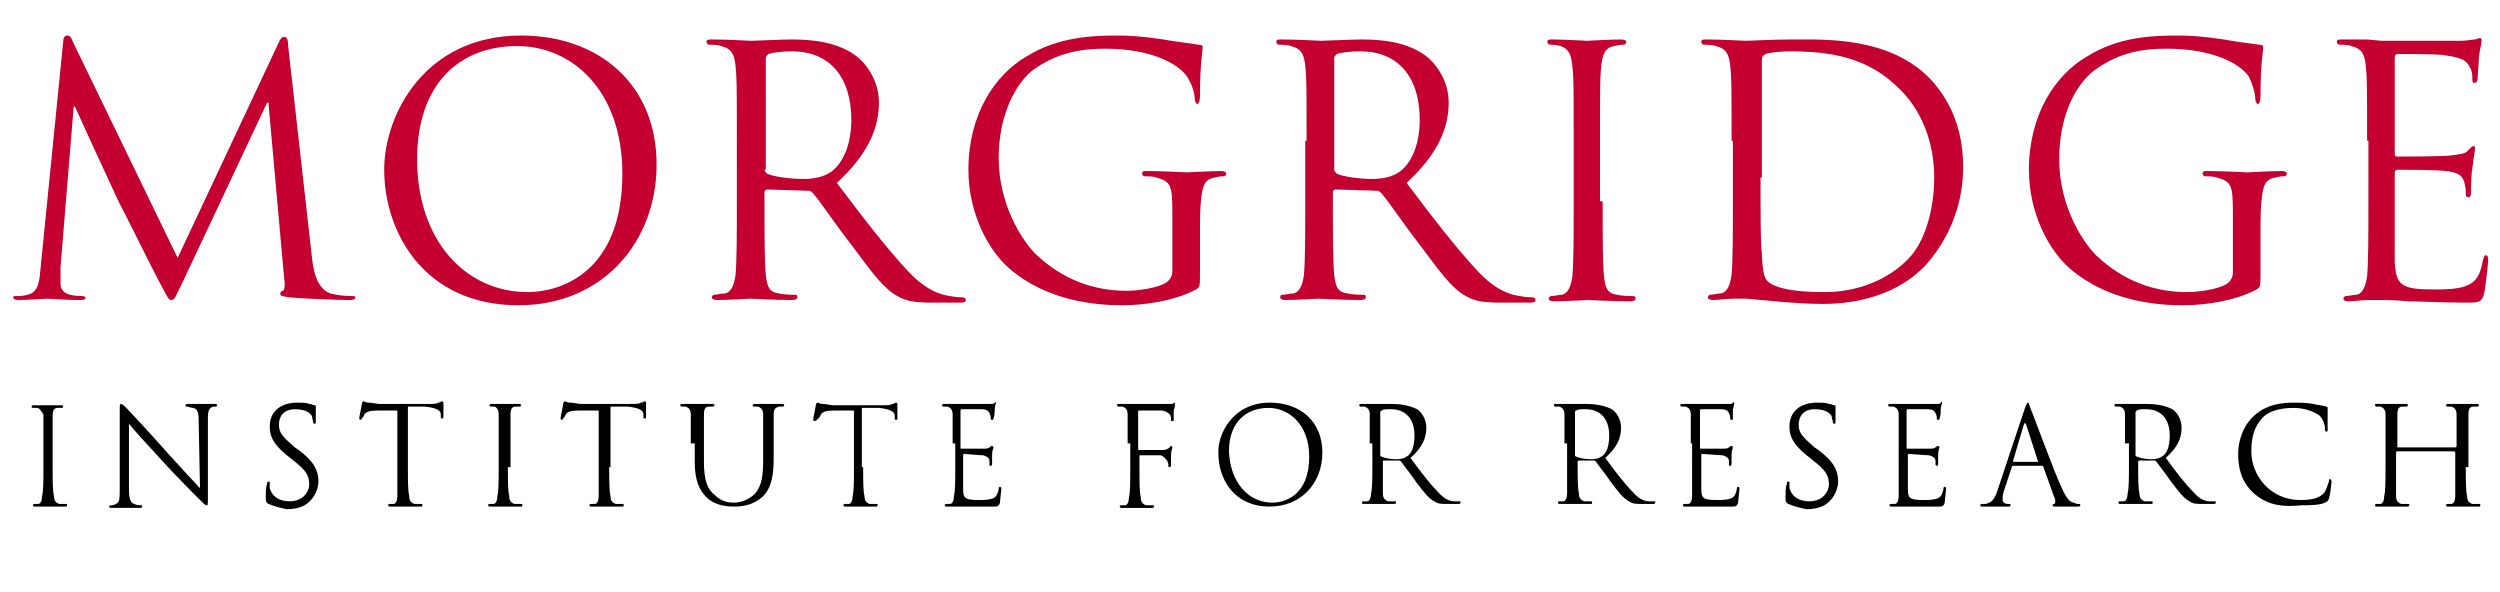 <?xml version="1.0" encoding="utf-8"?>
<!-- Generator: Adobe Illustrator 19.0.0, SVG Export Plug-In . SVG Version: 6.00 Build 0)  -->
<!DOCTYPE svg PUBLIC "-//W3C//DTD SVG 1.1//EN" "http://www.w3.org/Graphics/SVG/1.1/DTD/svg11.dtd">
<svg version="1.1" id="Layer_1" xmlns="http://www.w3.org/2000/svg" xmlns:xlink="http://www.w3.org/1999/xlink" x="0px" y="0px"
	 viewBox="0 0 190 45" enable-background="new 0 0 190 45" xml:space="preserve">
<g id="XMLID_64_">
	<path id="XMLID_108_" d="M4,35.5c0,1,0,1.8,0.1,2.2c0,0.3,0.1,0.5,0.4,0.6c0.1,0,0.4,0,0.5,0c0.1,0,0.1,0,0.1,0.1
		c0,0.1-0.1,0.1-0.2,0.1c-0.6,0-1.2,0-1.2,0c-0.1,0-0.7,0-1,0c-0.1,0-0.2,0-0.2-0.1c0,0,0-0.1,0.1-0.1c0.1,0,0.2,0,0.3,0
		c0.2,0,0.3-0.3,0.3-0.6c0.1-0.4,0.1-1.2,0.1-2.2v-1.8c0-1.6,0-1.9,0-2.2C3.1,31.2,3,31,2.8,31c-0.1,0-0.2,0-0.3,0
		c0,0-0.1,0-0.1-0.1c0-0.1,0.1-0.1,0.2-0.1c0.3,0,1,0,1,0c0.1,0,0.7,0,1,0c0.1,0,0.2,0,0.2,0.1c0,0,0,0.1-0.1,0.1
		c-0.1,0-0.1,0-0.3,0c-0.3,0-0.4,0.2-0.4,0.6c0,0.3,0,0.6,0,2.2V35.5z"/>
	<path id="XMLID_106_" d="M9.8,37.1c0,0.8,0.1,1.1,0.4,1.2c0.2,0.1,0.4,0.1,0.5,0.1c0.1,0,0.1,0,0.1,0.1c0,0.1-0.1,0.1-0.2,0.1
		c-0.6,0-1,0-1.1,0c-0.1,0-0.5,0-1,0c-0.1,0-0.2,0-0.2-0.1c0,0,0-0.1,0.1-0.1c0.1,0,0.3,0,0.4-0.1c0.3-0.1,0.3-0.4,0.3-1.3l0-5.8
		c0-0.4,0-0.5,0.1-0.5c0.1,0,0.3,0.2,0.4,0.3c0.2,0.2,1.7,1.8,3.2,3.5c1,1.1,2.1,2.3,2.4,2.6l-0.1-5.1c0-0.7-0.1-0.9-0.4-1
		c-0.2,0-0.4-0.1-0.5-0.1c-0.1,0-0.1,0-0.1-0.1c0-0.1,0.1-0.1,0.2-0.1c0.5,0,0.9,0,1.1,0c0.1,0,0.4,0,0.9,0c0.1,0,0.2,0,0.2,0.1
		c0,0,0,0.1-0.1,0.1c-0.1,0-0.1,0-0.2,0c-0.3,0.1-0.4,0.3-0.4,0.9l0,5.9c0,0.7,0,0.7-0.1,0.7c-0.1,0-0.2-0.1-0.7-0.6
		c-0.1-0.1-1.6-1.6-2.6-2.7c-1.2-1.3-2.3-2.5-2.6-2.9L9.8,37.1z"/>
	<path id="XMLID_104_" d="M20.4,38.3c-0.1-0.1-0.2-0.1-0.2-0.4c0-0.5,0-0.9,0.1-1.1c0-0.1,0-0.2,0.1-0.2c0.1,0,0.1,0,0.1,0.1
		c0,0.1,0,0.2,0,0.4c0.2,0.7,0.8,1,1.5,1c1,0,1.5-0.7,1.5-1.3c0-0.7-0.3-1.1-1.2-1.8l-0.5-0.4c-1.1-0.9-1.3-1.5-1.3-2.2
		c0-1.1,0.8-1.8,2.1-1.8c0.4,0,0.7,0,0.9,0.1c0.2,0,0.3,0.1,0.4,0.1c0.1,0,0.1,0,0.1,0.1c0,0.1,0,0.4,0,1.1c0,0.2,0,0.2-0.1,0.2
		c-0.1,0-0.1-0.1-0.1-0.1c0-0.1-0.1-0.4-0.1-0.5c-0.1-0.1-0.3-0.5-1.3-0.5c-0.7,0-1.2,0.4-1.2,1.2c0,0.6,0.3,0.9,1.2,1.7l0.3,0.2
		c1.2,0.9,1.5,1.6,1.5,2.4c0,0.4-0.2,1.2-0.9,1.7c-0.4,0.3-1,0.4-1.5,0.4C21.3,38.6,20.9,38.5,20.4,38.3z"/>
	<path id="XMLID_102_" d="M31,35.5c0,1,0,1.8,0.1,2.2c0,0.3,0.1,0.5,0.4,0.6c0.1,0,0.4,0,0.5,0c0.1,0,0.1,0,0.1,0.1
		c0,0.1,0,0.1-0.2,0.1c-0.6,0-1.2,0-1.2,0c-0.1,0-0.7,0-1,0c-0.1,0-0.2,0-0.2-0.1c0,0,0-0.1,0.1-0.1c0.1,0,0.2,0,0.3,0
		c0.2,0,0.3-0.3,0.3-0.6c0-0.4,0-1.2,0-2.2v-4.3l-1.5,0c-0.6,0-0.9,0.1-1,0.3c-0.1,0.2-0.1,0.2-0.2,0.3c0,0.1-0.1,0.1-0.1,0.1
		c0,0-0.1,0-0.1-0.1c0-0.1,0.2-1,0.2-1.1c0-0.1,0.1-0.2,0.1-0.2c0.1,0,0.2,0.1,0.4,0.1c0.3,0,0.7,0.1,0.8,0.1h3.8
		c0.3,0,0.6,0,0.7-0.1c0.2,0,0.2-0.1,0.3-0.1c0.1,0,0.1,0.1,0.1,0.1c0,0.3,0,1,0,1.1c0,0.1,0,0.1-0.1,0.1c-0.1,0-0.1,0-0.1-0.2
		l0-0.1c0-0.3-0.3-0.5-1.2-0.6l-1.3,0V35.5z"/>
	<path id="XMLID_100_" d="M38.6,35.5c0,1,0,1.8,0.1,2.2c0,0.3,0.1,0.5,0.4,0.6c0.1,0,0.4,0,0.5,0c0.1,0,0.1,0,0.1,0.1
		c0,0.1,0,0.1-0.2,0.1c-0.6,0-1.2,0-1.2,0c-0.1,0-0.7,0-1,0c-0.1,0-0.2,0-0.2-0.1c0,0,0-0.1,0.1-0.1c0.1,0,0.2,0,0.3,0
		c0.2,0,0.3-0.3,0.3-0.6c0.1-0.4,0.1-1.2,0.1-2.2v-1.8c0-1.6,0-1.9,0-2.2c0-0.3-0.1-0.5-0.3-0.6c-0.1,0-0.2,0-0.3,0
		c0,0-0.1,0-0.1-0.1c0-0.1,0.1-0.1,0.2-0.1c0.3,0,1,0,1,0c0.1,0,0.7,0,1,0c0.1,0,0.2,0,0.2,0.1c0,0,0,0.1-0.1,0.1
		c-0.1,0-0.1,0-0.3,0c-0.3,0-0.4,0.2-0.4,0.6c0,0.3,0,0.6,0,2.2V35.5z"/>
	<path id="XMLID_98_" d="M46.3,35.5c0,1,0,1.8,0.1,2.2c0,0.3,0.1,0.5,0.4,0.6c0.1,0,0.4,0,0.5,0c0.1,0,0.1,0,0.1,0.1
		c0,0.1,0,0.1-0.2,0.1c-0.6,0-1.2,0-1.2,0c-0.1,0-0.7,0-1,0c-0.1,0-0.2,0-0.2-0.1c0,0,0-0.1,0.1-0.1c0.1,0,0.2,0,0.3,0
		c0.2,0,0.3-0.3,0.3-0.6c0-0.4,0-1.2,0-2.2v-4.3l-1.5,0c-0.6,0-0.9,0.1-1,0.3c-0.1,0.2-0.1,0.2-0.2,0.3c0,0.1-0.1,0.1-0.1,0.1
		c0,0-0.1,0-0.1-0.1c0-0.1,0.2-1,0.2-1.1c0-0.1,0.1-0.2,0.1-0.2c0.1,0,0.2,0.1,0.4,0.1c0.3,0,0.7,0.1,0.8,0.1H48
		c0.3,0,0.6,0,0.7-0.1c0.2,0,0.2-0.1,0.3-0.1c0.1,0,0.1,0.1,0.1,0.1c0,0.3,0,1,0,1.1c0,0.1,0,0.1-0.1,0.1c-0.1,0-0.1,0-0.1-0.2
		l0-0.1c0-0.3-0.3-0.5-1.2-0.6l-1.3,0V35.5z"/>
	<path id="XMLID_96_" d="M52.5,33.7c0-1.6,0-1.9,0-2.2c0-0.3-0.1-0.5-0.4-0.6c-0.1,0-0.3,0-0.3,0c0,0-0.1,0-0.1-0.1
		c0-0.1,0.1-0.1,0.2-0.1c0.5,0,1.1,0,1.2,0c0.1,0,0.7,0,1,0c0.1,0,0.2,0,0.2,0.1c0,0,0,0.1-0.1,0.1c-0.1,0-0.1,0-0.3,0
		c-0.3,0-0.4,0.2-0.4,0.6c0,0.3,0,0.6,0,2.2v1.4c0,1.5,0.3,2.1,0.8,2.5c0.5,0.5,1,0.6,1.5,0.6c0.6,0,1.2-0.3,1.6-0.7
		c0.5-0.6,0.6-1.4,0.6-2.5v-1.3c0-1.6,0-1.9,0-2.2c0-0.3-0.1-0.5-0.4-0.6c-0.1,0-0.3,0-0.3,0c0,0-0.1,0-0.1-0.1
		c0-0.1,0.1-0.1,0.2-0.1c0.5,0,1,0,1.1,0c0.1,0,0.5,0,0.9,0c0.1,0,0.2,0,0.2,0.1c0,0,0,0.1-0.1,0.1c-0.1,0-0.1,0-0.3,0
		c-0.3,0.1-0.4,0.2-0.4,0.6c0,0.3,0,0.6,0,2.2v1.1c0,1.1-0.1,2.3-0.9,3c-0.7,0.6-1.5,0.7-2.1,0.7c-0.3,0-1.4,0-2.1-0.7
		c-0.5-0.5-0.9-1.2-0.9-2.7V33.7z"/>
	<path id="XMLID_94_" d="M65.6,35.5c0,1,0,1.8,0.1,2.2c0,0.3,0.1,0.5,0.4,0.6c0.1,0,0.4,0,0.5,0c0.1,0,0.1,0,0.1,0.1
		c0,0.1-0.1,0.1-0.2,0.1c-0.6,0-1.2,0-1.2,0c-0.1,0-0.7,0-1,0c-0.1,0-0.2,0-0.2-0.1c0,0,0-0.1,0.1-0.1c0.1,0,0.2,0,0.3,0
		c0.2,0,0.3-0.3,0.3-0.6c0.1-0.4,0.1-1.2,0.1-2.2v-4.3l-1.5,0c-0.6,0-0.9,0.1-1,0.3c-0.1,0.2-0.1,0.2-0.2,0.3C62,32,62,32,61.9,32
		c0,0-0.1,0-0.1-0.1c0-0.1,0.2-1,0.2-1.1c0-0.1,0.1-0.2,0.1-0.2c0.1,0,0.2,0.1,0.4,0.1c0.3,0,0.7,0.1,0.8,0.1h3.8
		c0.3,0,0.6,0,0.7-0.1c0.2,0,0.2-0.1,0.3-0.1c0.1,0,0.1,0.1,0.1,0.1c0,0.3,0,1,0,1.1c0,0.1,0,0.1-0.1,0.1c-0.1,0-0.1,0-0.1-0.2
		l0-0.1c0-0.3-0.3-0.5-1.2-0.6l-1.3,0V35.5z"/>
	<path id="XMLID_92_" d="M72.4,33.7c0-1.6,0-1.9,0-2.2c0-0.3-0.1-0.5-0.4-0.6c-0.1,0-0.3,0-0.3,0c0,0-0.1,0-0.1-0.1
		c0-0.1,0.1-0.1,0.2-0.1c0.2,0,0.5,0,0.7,0l0.4,0c0.1,0,2.1,0,2.3,0c0.2,0,0.4,0,0.4-0.1c0.1,0,0.1-0.1,0.1-0.1c0,0,0,0,0,0.1
		c0,0.1-0.1,0.2-0.1,0.5c0,0.1,0,0.5-0.1,0.7c0,0.1,0,0.1-0.1,0.1c-0.1,0-0.1,0-0.1-0.1c0-0.1,0-0.2-0.1-0.4
		c-0.1-0.2-0.2-0.3-0.7-0.3c-0.2,0-1.3,0-1.4,0c0,0-0.1,0-0.1,0.1v2.8c0,0.1,0,0.1,0.1,0.1c0.1,0,1.4,0,1.6,0c0.2,0,0.4,0,0.5-0.1
		c0.1-0.1,0.1-0.1,0.2-0.1c0,0,0.1,0,0.1,0.1c0,0.1-0.1,0.2-0.1,0.6c0,0.2,0,0.6,0,0.6c0,0.1,0,0.2-0.1,0.2c-0.1,0-0.1,0-0.1-0.1
		c0-0.1,0-0.2,0-0.3c0-0.1-0.1-0.3-0.5-0.4c-0.3,0-1.3-0.1-1.4-0.1c-0.1,0-0.1,0-0.1,0.1v0.9c0,0.3,0,1.5,0,1.7
		c0,0.7,0.2,0.8,1.2,0.8c0.3,0,0.7,0,1-0.1c0.3-0.1,0.4-0.3,0.5-0.7c0-0.1,0-0.2,0.1-0.2c0.1,0,0.1,0.1,0.1,0.2c0,0.1-0.1,0.8-0.1,1
		c-0.1,0.3-0.2,0.3-0.5,0.3c-0.8,0-1.3,0-1.7,0c-0.4,0-0.6,0-0.8,0c0,0-0.2,0-0.4,0c-0.2,0-0.4,0-0.6,0c-0.1,0-0.2,0-0.2-0.1
		c0,0,0-0.1,0.1-0.1c0.1,0,0.2,0,0.3,0c0.2,0,0.3-0.3,0.3-0.6c0.1-0.4,0.1-1.2,0.1-2.2V33.7z"/>
	<path id="XMLID_90_" d="M85.7,33.7c0-1.6,0-1.9,0-2.2c0-0.3-0.1-0.5-0.4-0.6c-0.1,0-0.3,0-0.3,0c0,0-0.1,0-0.1-0.1
		c0-0.1,0-0.1,0.2-0.1c0.2,0,0.5,0,0.7,0l0.4,0c0.2,0,2.3,0,2.5,0c0.2,0,0.4,0,0.4,0c0.1,0,0.1-0.1,0.1-0.1c0,0,0.1,0,0.1,0.1
		c0,0.1,0,0.2-0.1,0.5c0,0.1,0,0.5,0,0.7c0,0.1,0,0.1-0.1,0.1c-0.1,0-0.1,0-0.1-0.1c0-0.1,0-0.3-0.1-0.4c-0.1-0.1-0.3-0.3-0.7-0.3
		l-1.6,0c-0.1,0-0.1,0-0.1,0.1v2.8c0,0.1,0,0.1,0.1,0.1l1.3,0c0.2,0,0.3,0,0.5,0c0.2,0,0.4-0.1,0.5-0.2c0-0.1,0.1-0.1,0.1-0.1
		c0,0,0.1,0,0.1,0.1c0,0.1-0.1,0.2-0.1,0.6c0,0.2,0,0.6,0,0.7c0,0.1,0,0.2-0.1,0.2c-0.1,0-0.1,0-0.1-0.1c0-0.1,0-0.2-0.1-0.4
		c-0.1-0.1-0.2-0.3-0.5-0.4c-0.3,0-1.4,0-1.5,0c-0.1,0-0.1,0-0.1,0.1v0.9c0,1,0,1.8,0.1,2.2c0,0.3,0.1,0.5,0.4,0.6
		c0.1,0,0.4,0,0.5,0c0.1,0,0.1,0,0.1,0.1c0,0.1-0.1,0.1-0.2,0.1c-0.6,0-1.2,0-1.2,0c-0.1,0-0.7,0-1,0c-0.1,0-0.2,0-0.2-0.1
		c0,0,0-0.1,0.1-0.1c0.1,0,0.2,0,0.3,0c0.2,0,0.3-0.3,0.3-0.6c0.1-0.4,0.1-1.2,0.1-2.2V33.7z"/>
	<path id="XMLID_87_" d="M96.5,30.6c2.3,0,4,1.4,4,3.8c0,2.3-1.6,4.1-4,4.1c-2.8,0-3.9-2.2-3.9-4C92.5,33,93.7,30.6,96.5,30.6z
		 M96.7,38.2c0.9,0,2.8-0.5,2.8-3.5c0-2.4-1.5-3.7-3.1-3.7c-1.7,0-3,1.1-3,3.3C93.5,36.7,94.9,38.2,96.7,38.2z"/>
	<path id="XMLID_84_" d="M104.1,33.7c0-1.6,0-1.9,0-2.2c0-0.3-0.1-0.5-0.4-0.6c-0.1,0-0.3,0-0.3,0c0,0-0.1,0-0.1-0.1
		c0-0.1,0.1-0.1,0.2-0.1c0.5,0,1.1,0,1.1,0c0.1,0,0.9,0,1.2,0c0.6,0,1.3,0.1,1.9,0.4c0.3,0.2,0.7,0.7,0.7,1.4c0,0.8-0.3,1.5-1.2,2.3
		c0.8,1.1,1.5,2,2.1,2.6c0.5,0.6,1,0.7,1.2,0.7c0.2,0,0.3,0,0.4,0c0.1,0,0.1,0,0.1,0.1c0,0.1-0.1,0.1-0.2,0.1h-0.7
		c-0.6,0-0.8,0-1.1-0.2c-0.4-0.2-0.8-0.7-1.4-1.5c-0.4-0.6-0.9-1.2-1.1-1.5c0,0-0.1-0.1-0.1-0.1l-1.2,0c-0.1,0-0.1,0-0.1,0.1v0.2
		c0,1,0,1.8,0,2.2c0,0.3,0.1,0.5,0.4,0.6c0.1,0,0.4,0,0.5,0c0.1,0,0.1,0,0.1,0.1c0,0.1-0.1,0.1-0.2,0.1c-0.6,0-1.2,0-1.2,0
		c0,0-0.7,0-1,0c-0.1,0-0.2,0-0.2-0.1c0,0,0-0.1,0.1-0.1c0.1,0,0.2,0,0.3,0c0.2,0,0.3-0.3,0.3-0.6c0.1-0.4,0.1-1.2,0.1-2.2V33.7z
		 M104.9,34.6c0,0,0,0.1,0.1,0.1c0.2,0.1,0.6,0.2,1.1,0.2c0.2,0,0.5,0,0.8-0.2c0.4-0.2,0.6-0.8,0.6-1.6c0-1.3-0.7-2-1.8-2
		c-0.3,0-0.6,0-0.7,0.1c0,0-0.1,0.1-0.1,0.1V34.6z"/>
	<path id="XMLID_81_" d="M118.9,33.7c0-1.6,0-1.9,0-2.2c0-0.3-0.1-0.5-0.4-0.6c-0.1,0-0.3,0-0.3,0c0,0-0.1,0-0.1-0.1
		c0-0.1,0-0.1,0.2-0.1c0.5,0,1.1,0,1.1,0c0.1,0,0.9,0,1.2,0c0.6,0,1.3,0.1,1.9,0.4c0.3,0.2,0.7,0.7,0.7,1.4c0,0.8-0.3,1.5-1.2,2.3
		c0.8,1.1,1.5,2,2.1,2.6c0.5,0.6,1,0.7,1.2,0.7c0.2,0,0.3,0,0.4,0c0.1,0,0.1,0,0.1,0.1c0,0.1-0.1,0.1-0.2,0.1h-0.7
		c-0.6,0-0.8,0-1.1-0.2c-0.4-0.2-0.8-0.7-1.4-1.5c-0.4-0.6-0.9-1.2-1.1-1.5c0,0-0.1-0.1-0.1-0.1l-1.2,0c0,0-0.1,0-0.1,0.1v0.2
		c0,1,0,1.8,0.1,2.2c0,0.3,0.1,0.5,0.4,0.6c0.1,0,0.4,0,0.5,0c0.1,0,0.1,0,0.1,0.1c0,0.1,0,0.1-0.2,0.1c-0.6,0-1.2,0-1.2,0
		c0,0-0.7,0-1,0c-0.1,0-0.2,0-0.2-0.1c0,0,0-0.1,0.1-0.1c0.1,0,0.2,0,0.3,0c0.2,0,0.3-0.3,0.3-0.6c0-0.4,0-1.2,0-2.2V33.7z
		 M119.7,34.6c0,0,0,0.1,0.1,0.1c0.2,0.1,0.6,0.2,1.1,0.2c0.2,0,0.5,0,0.8-0.2c0.4-0.2,0.6-0.8,0.6-1.6c0-1.3-0.7-2-1.8-2
		c-0.3,0-0.6,0-0.7,0.1c-0.1,0-0.1,0.1-0.1,0.1V34.6z"/>
	<path id="XMLID_79_" d="M128.5,33.7c0-1.6,0-1.9,0-2.2c0-0.3-0.1-0.5-0.4-0.6c-0.1,0-0.3,0-0.3,0c0,0-0.1,0-0.1-0.1
		c0-0.1,0.1-0.1,0.2-0.1c0.2,0,0.5,0,0.7,0l0.4,0c0.1,0,2.1,0,2.3,0c0.2,0,0.4,0,0.4-0.1c0.1,0,0.1-0.1,0.1-0.1c0,0,0,0,0,0.1
		c0,0.1,0,0.2-0.1,0.5c0,0.1,0,0.5,0,0.7c0,0.1,0,0.1-0.1,0.1c-0.1,0-0.1,0-0.1-0.1c0-0.1,0-0.2-0.1-0.4c-0.1-0.2-0.2-0.3-0.7-0.3
		c-0.2,0-1.3,0-1.4,0c0,0-0.1,0-0.1,0.1v2.8c0,0.1,0,0.1,0.1,0.1c0.1,0,1.4,0,1.6,0c0.2,0,0.4,0,0.5-0.1c0.1-0.1,0.1-0.1,0.2-0.1
		c0,0,0.1,0,0.1,0.1c0,0.1-0.1,0.2-0.1,0.6c0,0.2,0,0.6,0,0.6c0,0.1,0,0.2-0.1,0.2c-0.1,0-0.1,0-0.1-0.1c0-0.1,0-0.2,0-0.3
		c0-0.1-0.1-0.3-0.5-0.4c-0.3,0-1.3-0.1-1.5-0.1c-0.1,0-0.1,0-0.1,0.1v0.9c0,0.3,0,1.5,0,1.7c0,0.7,0.2,0.8,1.2,0.8
		c0.3,0,0.7,0,1-0.1c0.3-0.1,0.4-0.3,0.5-0.7c0-0.1,0-0.2,0.1-0.2c0.1,0,0.1,0.1,0.1,0.2c0,0.1-0.1,0.8-0.1,1
		c-0.1,0.3-0.2,0.3-0.5,0.3c-0.8,0-1.3,0-1.7,0c-0.4,0-0.6,0-0.8,0c0,0-0.2,0-0.4,0c-0.2,0-0.4,0-0.6,0c-0.1,0-0.2,0-0.2-0.1
		c0,0,0-0.1,0.1-0.1c0.1,0,0.2,0,0.3,0c0.2,0,0.3-0.3,0.3-0.6c0-0.4,0-1.2,0-2.2V33.7z"/>
	<path id="XMLID_77_" d="M135.9,38.3c-0.1-0.1-0.2-0.1-0.2-0.4c0-0.5,0-0.9,0.1-1.1c0-0.1,0-0.2,0.1-0.2c0.1,0,0.1,0,0.1,0.1
		c0,0.1,0,0.2,0,0.4c0.2,0.7,0.8,1,1.5,1c1,0,1.5-0.7,1.5-1.3c0-0.7-0.3-1.1-1.2-1.8l-0.5-0.4c-1.1-0.9-1.3-1.5-1.3-2.2
		c0-1.1,0.8-1.8,2.1-1.8c0.4,0,0.7,0,0.9,0.1c0.2,0,0.3,0.1,0.4,0.1c0.1,0,0.1,0,0.1,0.1c0,0.1,0,0.4,0,1.1c0,0.2,0,0.2-0.1,0.2
		c-0.1,0-0.1-0.1-0.1-0.1c0-0.1-0.1-0.4-0.1-0.5c-0.1-0.1-0.3-0.5-1.3-0.5c-0.7,0-1.2,0.4-1.2,1.2c0,0.6,0.3,0.9,1.2,1.7l0.3,0.2
		c1.2,0.9,1.5,1.6,1.5,2.4c0,0.4-0.2,1.2-0.9,1.7c-0.4,0.3-1,0.4-1.5,0.4C136.8,38.6,136.4,38.5,135.9,38.3z"/>
	<path id="XMLID_75_" d="M144.3,33.7c0-1.6,0-1.9,0-2.2c0-0.3-0.1-0.5-0.4-0.6c-0.1,0-0.3,0-0.3,0c0,0-0.1,0-0.1-0.1
		c0-0.1,0.1-0.1,0.2-0.1c0.2,0,0.5,0,0.7,0l0.4,0c0.1,0,2.1,0,2.3,0c0.2,0,0.4,0,0.4-0.1c0,0,0.1-0.1,0.1-0.1c0,0,0,0,0,0.1
		c0,0.1-0.1,0.2-0.1,0.5c0,0.1,0,0.5-0.1,0.7c0,0.1,0,0.1-0.1,0.1c-0.1,0-0.1,0-0.1-0.1c0-0.1,0-0.2-0.1-0.4
		c-0.1-0.2-0.2-0.3-0.7-0.3c-0.2,0-1.3,0-1.4,0c0,0-0.1,0-0.1,0.1v2.8c0,0.1,0,0.1,0.1,0.1c0.1,0,1.4,0,1.6,0c0.2,0,0.4,0,0.5-0.1
		c0.1-0.1,0.1-0.1,0.2-0.1c0,0,0.1,0,0.1,0.1c0,0.1-0.1,0.2-0.1,0.6c0,0.2,0,0.6,0,0.6c0,0.1,0,0.2-0.1,0.2c0,0-0.1,0-0.1-0.1
		c0-0.1,0-0.2,0-0.3c0-0.1-0.1-0.3-0.5-0.4c-0.3,0-1.3-0.1-1.5-0.1c-0.1,0-0.1,0-0.1,0.1v0.9c0,0.3,0,1.5,0,1.7
		c0,0.7,0.2,0.8,1.2,0.8c0.3,0,0.7,0,1-0.1c0.3-0.1,0.4-0.3,0.5-0.7c0-0.1,0-0.2,0.1-0.2c0.1,0,0.1,0.1,0.1,0.2c0,0.1-0.1,0.8-0.1,1
		c-0.1,0.3-0.2,0.3-0.5,0.3c-0.8,0-1.3,0-1.7,0c-0.4,0-0.6,0-0.8,0c0,0-0.2,0-0.4,0c-0.2,0-0.4,0-0.6,0c-0.1,0-0.2,0-0.2-0.1
		c0,0,0-0.1,0.1-0.1c0.1,0,0.2,0,0.3,0c0.2,0,0.3-0.3,0.3-0.6c0-0.4,0-1.2,0-2.2V33.7z"/>
	<path id="XMLID_72_" d="M153.9,31c0.1-0.3,0.2-0.4,0.2-0.4c0.1,0,0.1,0.1,0.2,0.4c0.2,0.4,1.7,4.6,2.4,6.1c0.4,0.9,0.7,1.1,0.9,1.1
		c0.2,0.1,0.3,0.1,0.4,0.1c0.1,0,0.1,0,0.1,0.1c0,0.1-0.1,0.1-0.2,0.1c-0.2,0-0.9,0-1.6,0c-0.2,0-0.3,0-0.3-0.1c0,0,0-0.1,0.1-0.1
		c0.1,0,0.1-0.1,0.1-0.3l-0.9-2.5c0,0,0-0.1-0.1-0.1h-2.2c0,0-0.1,0-0.1,0.1l-0.6,1.8c-0.1,0.3-0.1,0.5-0.1,0.7
		c0,0.2,0.2,0.3,0.4,0.3h0.1c0.1,0,0.1,0,0.1,0.1c0,0.1-0.1,0.1-0.2,0.1c-0.2,0-0.7,0-0.8,0c-0.1,0-0.7,0-1.1,0
		c-0.1,0-0.2,0-0.2-0.1c0,0,0-0.1,0.1-0.1c0.1,0,0.2,0,0.3,0c0.5-0.1,0.7-0.4,0.9-1L153.9,31z M154.9,35.1
		C155,35.1,155,35.1,154.9,35.1l-0.9-2.8c-0.1-0.2-0.1-0.2-0.2,0L153,35c0,0,0,0.1,0,0.1H154.9z"/>
	<path id="XMLID_69_" d="M161.5,33.7c0-1.6,0-1.9,0-2.2c0-0.3-0.1-0.5-0.4-0.6c-0.1,0-0.3,0-0.3,0c0,0-0.1,0-0.1-0.1
		c0-0.1,0-0.1,0.2-0.1c0.5,0,1.1,0,1.1,0c0.1,0,0.9,0,1.2,0c0.6,0,1.3,0.1,1.9,0.4c0.3,0.2,0.7,0.7,0.7,1.4c0,0.8-0.3,1.5-1.2,2.3
		c0.8,1.1,1.5,2,2.1,2.6c0.5,0.6,1,0.7,1.2,0.7c0.2,0,0.3,0,0.4,0c0.1,0,0.1,0,0.1,0.1c0,0.1-0.1,0.1-0.2,0.1h-0.7
		c-0.6,0-0.8,0-1.1-0.2c-0.4-0.2-0.8-0.7-1.4-1.5c-0.4-0.6-0.9-1.2-1.1-1.5c0,0-0.1-0.1-0.1-0.1l-1.2,0c0,0-0.1,0-0.1,0.1v0.2
		c0,1,0,1.8,0.1,2.2c0,0.3,0.1,0.5,0.4,0.6c0.1,0,0.4,0,0.5,0c0.1,0,0.1,0,0.1,0.1c0,0.1,0,0.1-0.2,0.1c-0.6,0-1.2,0-1.2,0
		c0,0-0.6,0-1,0c-0.1,0-0.2,0-0.2-0.1c0,0,0-0.1,0.1-0.1c0.1,0,0.2,0,0.3,0c0.2,0,0.3-0.3,0.3-0.6c0.1-0.4,0.1-1.2,0.1-2.2V33.7z
		 M162.3,34.6c0,0,0,0.1,0.1,0.1c0.2,0.1,0.6,0.2,1.1,0.2c0.2,0,0.5,0,0.8-0.2c0.4-0.2,0.6-0.8,0.6-1.6c0-1.3-0.7-2-1.8-2
		c-0.3,0-0.6,0-0.7,0.1c0,0-0.1,0.1-0.1,0.1V34.6z"/>
	<path id="XMLID_67_" d="M171.3,37.5c-1-0.9-1.2-2-1.2-3c0-0.7,0.2-1.9,1.1-2.8c0.6-0.6,1.5-1.1,3.1-1.1c0.4,0,1,0,1.5,0.1
		c0.4,0.1,0.7,0.1,1,0.2c0.1,0,0.1,0.1,0.1,0.1c0,0.1,0,0.2,0,0.6c0,0.3,0,0.9,0,1c0,0.2,0,0.2-0.1,0.2c-0.1,0-0.1-0.1-0.1-0.2
		c0-0.4-0.2-0.8-0.4-1c-0.4-0.3-1.1-0.6-2-0.6c-1.3,0-2,0.4-2.3,0.7c-0.7,0.7-0.9,1.6-0.9,2.6c0,1.9,1.5,3.7,3.7,3.7
		c0.8,0,1.4-0.1,1.8-0.5c0.2-0.2,0.3-0.7,0.4-0.9c0-0.1,0-0.2,0.1-0.2c0,0,0.1,0.1,0.1,0.2c0,0.1-0.1,1-0.2,1.3
		c-0.1,0.2-0.1,0.2-0.3,0.3c-0.4,0.2-1.2,0.2-1.8,0.2C173.1,38.6,172.1,38.2,171.3,37.5z"/>
	<path id="XMLID_65_" d="M187.4,35.5c0,1,0,1.8,0.1,2.2c0,0.3,0.1,0.5,0.4,0.6c0.1,0,0.4,0,0.5,0c0.1,0,0.1,0,0.1,0.1
		c0,0.1,0,0.1-0.2,0.1c-0.6,0-1.2,0-1.2,0c-0.1,0-0.7,0-1,0c-0.1,0-0.2,0-0.2-0.1c0,0,0-0.1,0.1-0.1c0.1,0,0.2,0,0.3,0
		c0.2,0,0.3-0.3,0.3-0.6c0-0.4,0-1.2,0-2.2v-1.1c0,0,0-0.1-0.1-0.1h-4.3c0,0-0.1,0-0.1,0.1v1.1c0,1,0,1.8,0,2.2
		c0,0.3,0.1,0.5,0.4,0.6c0.1,0,0.4,0,0.5,0c0.1,0,0.1,0,0.1,0.1c0,0.1-0.1,0.1-0.2,0.1c-0.6,0-1.2,0-1.2,0c-0.1,0-0.7,0-1,0
		c-0.1,0-0.2,0-0.2-0.1c0,0,0-0.1,0.1-0.1c0.1,0,0.2,0,0.3,0c0.2,0,0.3-0.3,0.3-0.6c0.1-0.4,0.1-1.2,0.1-2.2v-1.8c0-1.6,0-1.9,0-2.2
		c0-0.3-0.1-0.5-0.4-0.6c-0.1,0-0.3,0-0.3,0c0,0-0.1,0-0.1-0.1c0-0.1,0-0.1,0.2-0.1c0.5,0,1.1,0,1.1,0c0.1,0,0.7,0,1,0
		c0.1,0,0.2,0,0.2,0.1c0,0,0,0.1-0.1,0.1c-0.1,0-0.1,0-0.3,0c-0.3,0-0.4,0.2-0.4,0.6c0,0.3,0,0.6,0,2.2v0.2c0,0.1,0,0.1,0.1,0.1h4.3
		c0,0,0.1,0,0.1-0.1v-0.2c0-1.6,0-1.9,0-2.2c0-0.3-0.1-0.5-0.4-0.6c-0.1,0-0.3,0-0.3,0c0,0-0.1,0-0.1-0.1c0-0.1,0.1-0.1,0.2-0.1
		c0.5,0,1.1,0,1.1,0c0,0,0.7,0,1,0c0.1,0,0.2,0,0.2,0.1c0,0,0,0.1-0.1,0.1c-0.1,0-0.1,0-0.3,0c-0.3,0-0.4,0.2-0.4,0.6
		c0,0.3,0,0.6,0,2.2V35.5z"/>
</g>
<g id="XMLID_41_">
	<path id="XMLID_62_" fill="#C3002F" d="M23.7,19.5c0.1,0.9,0.3,2.4,1.4,2.8c0.8,0.2,1.4,0.2,1.7,0.2c0.1,0,0.2,0,0.2,0.1
		c0,0.2-0.2,0.2-0.6,0.2c-0.6,0-3.4-0.1-4.4-0.2c-0.6-0.1-0.7-0.1-0.7-0.3c0-0.1,0.1-0.2,0.2-0.2c0.1,0,0.2-0.5,0.1-0.9L20.4,7.8
		h-0.1l-6.4,13.6c-0.6,1.2-0.6,1.4-0.9,1.4c-0.2,0-0.3-0.3-0.8-1.2c-0.7-1.3-2.9-5.8-3.1-6.1C8.9,15.1,6,8.8,5.7,8.1H5.6l-1,12.2
		c0,0.4,0,0.9,0,1.3c0,0.4,0.3,0.7,0.7,0.8c0.4,0.1,0.8,0.1,1,0.1c0.1,0,0.2,0.1,0.2,0.1c0,0.2-0.2,0.2-0.5,0.2
		c-1,0-2.2-0.1-2.4-0.1c-0.2,0-1.5,0.1-2.2,0.1c-0.3,0-0.4-0.1-0.4-0.2c0-0.1,0.1-0.1,0.3-0.1c0.2,0,0.4,0,0.8-0.1
		c0.9-0.2,0.9-1.2,1-2.2L4.8,3.2c0-0.3,0.1-0.5,0.3-0.5c0.2,0,0.3,0.1,0.4,0.4l8,16.5l7.7-16.4c0.1-0.2,0.2-0.4,0.4-0.4
		c0.2,0,0.3,0.2,0.3,0.7L23.7,19.5z"/>
	<path id="XMLID_59_" fill="#C3002F" d="M39.6,2.7c5.9,0,10.3,3.7,10.3,9.8c0,5.9-4.1,10.7-10.5,10.7c-7.2,0-10.2-5.6-10.2-10.3
		C29.2,8.7,32.3,2.7,39.6,2.7z M40.1,22.2c2.4,0,7.2-1.4,7.2-9c0-6.3-3.8-9.7-8-9.7c-4.4,0-7.6,2.9-7.6,8.6
		C31.7,18.3,35.4,22.2,40.1,22.2z"/>
	<path id="XMLID_56_" fill="#C3002F" d="M56,10.7c0-4.1,0-4.8-0.1-5.7c-0.1-0.9-0.3-1.3-1.1-1.5c-0.2-0.1-0.7-0.1-0.9-0.1
		c-0.1,0-0.2-0.1-0.2-0.2c0-0.2,0.1-0.2,0.4-0.2c1.2,0,2.8,0.1,3,0.1c0.3,0,2.3-0.1,3.1-0.1c1.6,0,3.4,0.2,4.8,1.2
		c0.7,0.5,1.8,1.8,1.8,3.6c0,1.9-0.8,3.9-3.2,6.1c2.1,2.8,3.9,5.1,5.4,6.7c1.4,1.5,2.5,1.8,3.2,1.9c0.5,0.1,0.9,0.1,1,0.1
		c0.1,0,0.2,0.1,0.2,0.2c0,0.2-0.2,0.2-0.6,0.2H71c-1.5,0-2.1-0.1-2.8-0.5c-1.1-0.6-2-1.9-3.5-3.9c-1.1-1.4-2.3-3.2-2.9-3.9
		c-0.1-0.1-0.2-0.2-0.3-0.2l-3.2-0.1c-0.1,0-0.2,0.1-0.2,0.2v0.6c0,2.5,0,4.6,0.1,5.7c0.1,0.8,0.2,1.3,1,1.4
		c0.4,0.1,0.9,0.1,1.2,0.1c0.2,0,0.2,0.1,0.2,0.2c0,0.1-0.1,0.2-0.4,0.2c-1.4,0-3.1-0.1-3.2-0.1c0,0-1.7,0.1-2.5,0.1
		c-0.3,0-0.4-0.1-0.4-0.2c0-0.1,0.1-0.2,0.2-0.2c0.2,0,0.5-0.1,0.8-0.1c0.5-0.1,0.7-0.7,0.8-1.4c0.1-1.1,0.1-3.2,0.1-5.7V10.7z
		 M58.1,12.9c0,0.1,0.1,0.2,0.2,0.3c0.4,0.2,1.6,0.4,2.8,0.4c0.6,0,1.4-0.1,2-0.5c0.9-0.6,1.6-2,1.6-4c0-3.3-1.7-5.2-4.5-5.2
		c-0.8,0-1.5,0.1-1.8,0.2c-0.1,0.1-0.2,0.2-0.2,0.3V12.9z"/>
	<path id="XMLID_54_" fill="#C3002F" d="M89.1,16.2c0-2.1-0.1-2.4-1.2-2.7c-0.2-0.1-0.7-0.1-0.9-0.1c-0.1,0-0.2-0.1-0.2-0.2
		c0-0.2,0.1-0.2,0.4-0.2c1.2,0,2.8,0.1,3,0.1c0.1,0,1.8-0.1,2.6-0.1c0.3,0,0.4,0.1,0.4,0.2c0,0.1-0.1,0.2-0.2,0.2
		c-0.2,0-0.3,0-0.7,0.1c-0.7,0.1-0.9,0.6-1,1.5c-0.1,0.8-0.1,1.6-0.1,2.7v2.9c0,1.2,0,1.2-0.3,1.4c-1.7,0.9-4,1.2-5.6,1.2
		c-2,0-5.7-0.3-8.6-2.8c-1.6-1.4-3.1-4.2-3.1-7.5c0-4.2,2-7.2,4.4-8.6c2.4-1.5,5-1.6,7-1.6c1.6,0,3.5,0.3,4,0.4
		c0.6,0.1,1.5,0.2,2.1,0.3c0.3,0,0.3,0.1,0.3,0.2c0,0.4-0.2,1.1-0.2,3.7c0,0.4-0.1,0.6-0.2,0.6c-0.1,0-0.2-0.2-0.2-0.4
		c0-0.4-0.2-1.1-0.6-1.7c-0.7-1-2.8-2.1-6.2-2.1c-1.6,0-3.6,0.2-5.6,1.7C77,6.6,75.9,9,75.9,12c0,3.7,1.9,6.4,2.8,7.3
		c2.1,2,4.5,2.8,6.9,2.8c0.9,0,2.3-0.2,3-0.6c0.3-0.2,0.5-0.5,0.5-0.9V16.2z"/>
	<path id="XMLID_51_" fill="#C3002F" d="M99.3,10.7c0-4.1,0-4.8-0.1-5.7c-0.1-0.9-0.3-1.3-1.1-1.5c-0.2-0.1-0.7-0.1-0.9-0.1
		c-0.1,0-0.2-0.1-0.2-0.2c0-0.2,0.1-0.2,0.4-0.2c1.2,0,2.8,0.1,3,0.1c0.3,0,2.3-0.1,3.1-0.1c1.6,0,3.4,0.2,4.8,1.2
		c0.7,0.5,1.8,1.8,1.8,3.6c0,1.9-0.8,3.9-3.2,6.1c2.1,2.8,3.9,5.1,5.4,6.7c1.4,1.5,2.5,1.8,3.2,1.9c0.5,0.1,0.9,0.1,1,0.1
		c0.1,0,0.2,0.1,0.2,0.2c0,0.2-0.2,0.2-0.6,0.2h-1.9c-1.5,0-2.1-0.1-2.8-0.5c-1.1-0.6-2-1.9-3.5-3.9c-1.1-1.4-2.3-3.2-2.9-3.9
		c-0.1-0.1-0.2-0.2-0.3-0.2l-3.2-0.1c-0.1,0-0.2,0.1-0.2,0.2v0.6c0,2.5,0,4.6,0.1,5.7c0.1,0.8,0.2,1.3,1,1.4
		c0.4,0.1,0.9,0.1,1.2,0.1c0.2,0,0.2,0.1,0.2,0.2c0,0.1-0.1,0.2-0.4,0.2c-1.4,0-3.1-0.1-3.2-0.1c0,0-1.7,0.1-2.5,0.1
		c-0.3,0-0.4-0.1-0.4-0.2c0-0.1,0-0.2,0.2-0.2c0.2,0,0.6-0.1,0.8-0.1c0.5-0.1,0.7-0.7,0.8-1.4c0.1-1.1,0.1-3.2,0.1-5.7V10.7z
		 M101.4,12.9c0,0.1,0.1,0.2,0.2,0.3c0.4,0.2,1.6,0.4,2.7,0.4c0.6,0,1.4-0.1,2-0.5c0.9-0.6,1.6-2,1.6-4c0-3.3-1.7-5.2-4.5-5.2
		c-0.8,0-1.5,0.1-1.8,0.2c-0.1,0.1-0.2,0.2-0.2,0.3V12.9z"/>
	<path id="XMLID_49_" fill="#C3002F" d="M121.8,15.3c0,2.5,0,4.6,0.1,5.7c0.1,0.8,0.2,1.3,1,1.4c0.4,0.1,0.9,0.1,1.2,0.1
		c0.2,0,0.2,0.1,0.2,0.2c0,0.1-0.1,0.2-0.4,0.2c-1.4,0-3.1-0.1-3.2-0.1c-0.1,0-1.8,0.1-2.6,0.1c-0.3,0-0.4-0.1-0.4-0.2
		c0-0.1,0.1-0.2,0.2-0.2c0.2,0,0.6-0.1,0.8-0.1c0.5-0.1,0.7-0.7,0.8-1.4c0.1-1.1,0.1-3.2,0.1-5.7v-4.6c0-4.1,0-4.8-0.1-5.7
		c-0.1-0.9-0.3-1.3-0.9-1.5c-0.3-0.1-0.6-0.1-0.8-0.1c-0.1,0-0.2-0.1-0.2-0.2c0-0.2,0.1-0.2,0.4-0.2c0.9,0,2.5,0.1,2.6,0.1
		c0.1,0,1.8-0.1,2.6-0.1c0.3,0,0.4,0.1,0.4,0.2c0,0.1-0.1,0.2-0.2,0.2c-0.2,0-0.3,0-0.7,0.1c-0.7,0.1-0.9,0.6-1,1.5
		c-0.1,0.8-0.1,1.6-0.1,5.7V15.3z"/>
	<path id="XMLID_46_" fill="#C3002F" d="M131.6,10.7c0-4.1,0-4.8-0.1-5.7c-0.1-0.9-0.3-1.3-1.1-1.5c-0.2-0.1-0.7-0.1-0.9-0.1
		c-0.1,0-0.2-0.1-0.2-0.2c0-0.2,0.1-0.2,0.4-0.2c1.2,0,2.8,0.1,3,0.1c0.3,0,2-0.1,3.5-0.1c2.6,0,7.4-0.2,10.5,3
		c1.3,1.4,2.5,3.5,2.5,6.7c0,3.3-1.4,5.8-2.8,7.4c-1.1,1.2-3.5,3-7.9,3c-1.1,0-2.5-0.1-3.6-0.2c-1.2-0.1-2-0.2-2.2-0.2
		c-0.1,0-0.5,0-1,0c-0.5,0-1.1,0.1-1.5,0.1c-0.3,0-0.4-0.1-0.4-0.2c0-0.1,0.1-0.2,0.2-0.2c0.2,0,0.6-0.1,0.8-0.1
		c0.5-0.1,0.7-0.7,0.8-1.4c0.1-1.1,0.1-3.2,0.1-5.7V10.7z M133.8,13.5c0,2.8,0,5.2,0.1,5.7c0,0.7,0.1,1.7,0.3,2c0.3,0.5,1.4,1,4.5,1
		c2.4,0,4.7-0.9,6.2-2.4c1.4-1.3,2.1-3.9,2.1-6.3c0-3.3-1.4-5.5-2.5-6.6c-2.5-2.6-5.4-3-8.6-3c-0.5,0-1.5,0.1-1.7,0.2
		c-0.2,0.1-0.3,0.2-0.3,0.5c0,0.9,0,3.6,0,5.6V13.5z"/>
	<path id="XMLID_44_" fill="#C3002F" d="M169.7,16.2c0-2.1-0.1-2.4-1.2-2.7c-0.2-0.1-0.7-0.1-0.9-0.1c-0.1,0-0.2-0.1-0.2-0.2
		c0-0.2,0.1-0.2,0.4-0.2c1.2,0,2.8,0.1,3,0.1c0.1,0,1.8-0.1,2.6-0.1c0.3,0,0.4,0.1,0.4,0.2c0,0.1-0.1,0.2-0.2,0.2
		c-0.2,0-0.3,0-0.7,0.1c-0.7,0.1-0.9,0.6-1,1.5c-0.1,0.8-0.1,1.6-0.1,2.7v2.9c0,1.2,0,1.2-0.3,1.4c-1.7,0.9-4,1.2-5.6,1.2
		c-2,0-5.7-0.3-8.6-2.8c-1.6-1.4-3.1-4.2-3.1-7.5c0-4.2,2-7.2,4.4-8.6c2.4-1.5,4.9-1.6,7-1.6c1.6,0,3.5,0.3,4,0.4
		c0.5,0.1,1.5,0.2,2.1,0.3c0.3,0,0.3,0.1,0.3,0.2c0,0.4-0.2,1.1-0.2,3.7c0,0.4-0.1,0.6-0.2,0.6c-0.1,0-0.2-0.2-0.2-0.4
		c0-0.4-0.2-1.1-0.5-1.7c-0.7-1-2.8-2.1-6.2-2.1c-1.7,0-3.6,0.2-5.6,1.7c-1.5,1.2-2.6,3.6-2.6,6.7c0,3.7,1.9,6.4,2.8,7.3
		c2.1,2,4.5,2.8,6.9,2.8c0.9,0,2.3-0.2,3-0.6c0.3-0.2,0.5-0.5,0.5-0.9V16.2z"/>
	<path id="XMLID_42_" fill="#C3002F" d="M179.9,10.7c0-4.1,0-4.8-0.1-5.7c-0.1-0.9-0.3-1.3-1.1-1.5c-0.2-0.1-0.7-0.1-0.9-0.1
		c-0.1,0-0.2-0.1-0.2-0.2c0-0.2,0.1-0.2,0.4-0.2c0.6,0,1.3,0,1.9,0l1.1,0.1c0.2,0,5.4,0,6,0c0.5,0,0.9-0.1,1.1-0.1
		c0.1,0,0.2-0.1,0.4-0.1c0.1,0,0.1,0.1,0.1,0.2c0,0.2-0.1,0.5-0.2,1.2c0,0.3-0.1,1.4-0.1,1.7c0,0.1-0.1,0.3-0.2,0.3
		c-0.2,0-0.2-0.1-0.2-0.3c0-0.2,0-0.6-0.2-0.9c-0.2-0.4-0.4-0.7-1.9-0.9c-0.4-0.1-3.3-0.1-3.6-0.1c-0.1,0-0.2,0.1-0.2,0.3v7.2
		c0,0.2,0,0.3,0.2,0.3c0.3,0,3.6,0,4.2-0.1c0.6-0.1,1-0.1,1.2-0.4c0.2-0.2,0.3-0.3,0.4-0.3c0.1,0,0.1,0.1,0.1,0.2
		c0,0.2-0.1,0.6-0.2,1.5c-0.1,0.5-0.1,1.5-0.1,1.7c0,0.2,0,0.5-0.2,0.5c-0.1,0-0.2-0.1-0.2-0.2c0-0.3,0-0.5-0.1-0.9
		c-0.1-0.4-0.3-0.8-1.4-0.9c-0.7-0.1-3.3-0.1-3.7-0.1c-0.1,0-0.2,0.1-0.2,0.2v2.3c0,0.9,0,3.9,0,4.5c0.1,1.8,0.5,2.1,3,2.1
		c0.7,0,1.8,0,2.5-0.3c0.7-0.3,1-0.8,1.2-1.9c0.1-0.3,0.1-0.4,0.2-0.4c0.2,0,0.2,0.2,0.2,0.4c0,0.2-0.2,2-0.3,2.5
		c-0.2,0.7-0.4,0.7-1.4,0.7c-2,0-3.4-0.1-4.4-0.1c-1-0.1-1.7-0.1-2-0.1c-0.1,0-0.5,0-1,0c-0.5,0-1.1,0.1-1.5,0.1
		c-0.3,0-0.4-0.1-0.4-0.2c0-0.1,0.1-0.2,0.2-0.2c0.2,0,0.6-0.1,0.8-0.1c0.5-0.1,0.7-0.7,0.8-1.4c0.1-1.1,0.1-3.2,0.1-5.7V10.7z"/>
</g>
</svg>
